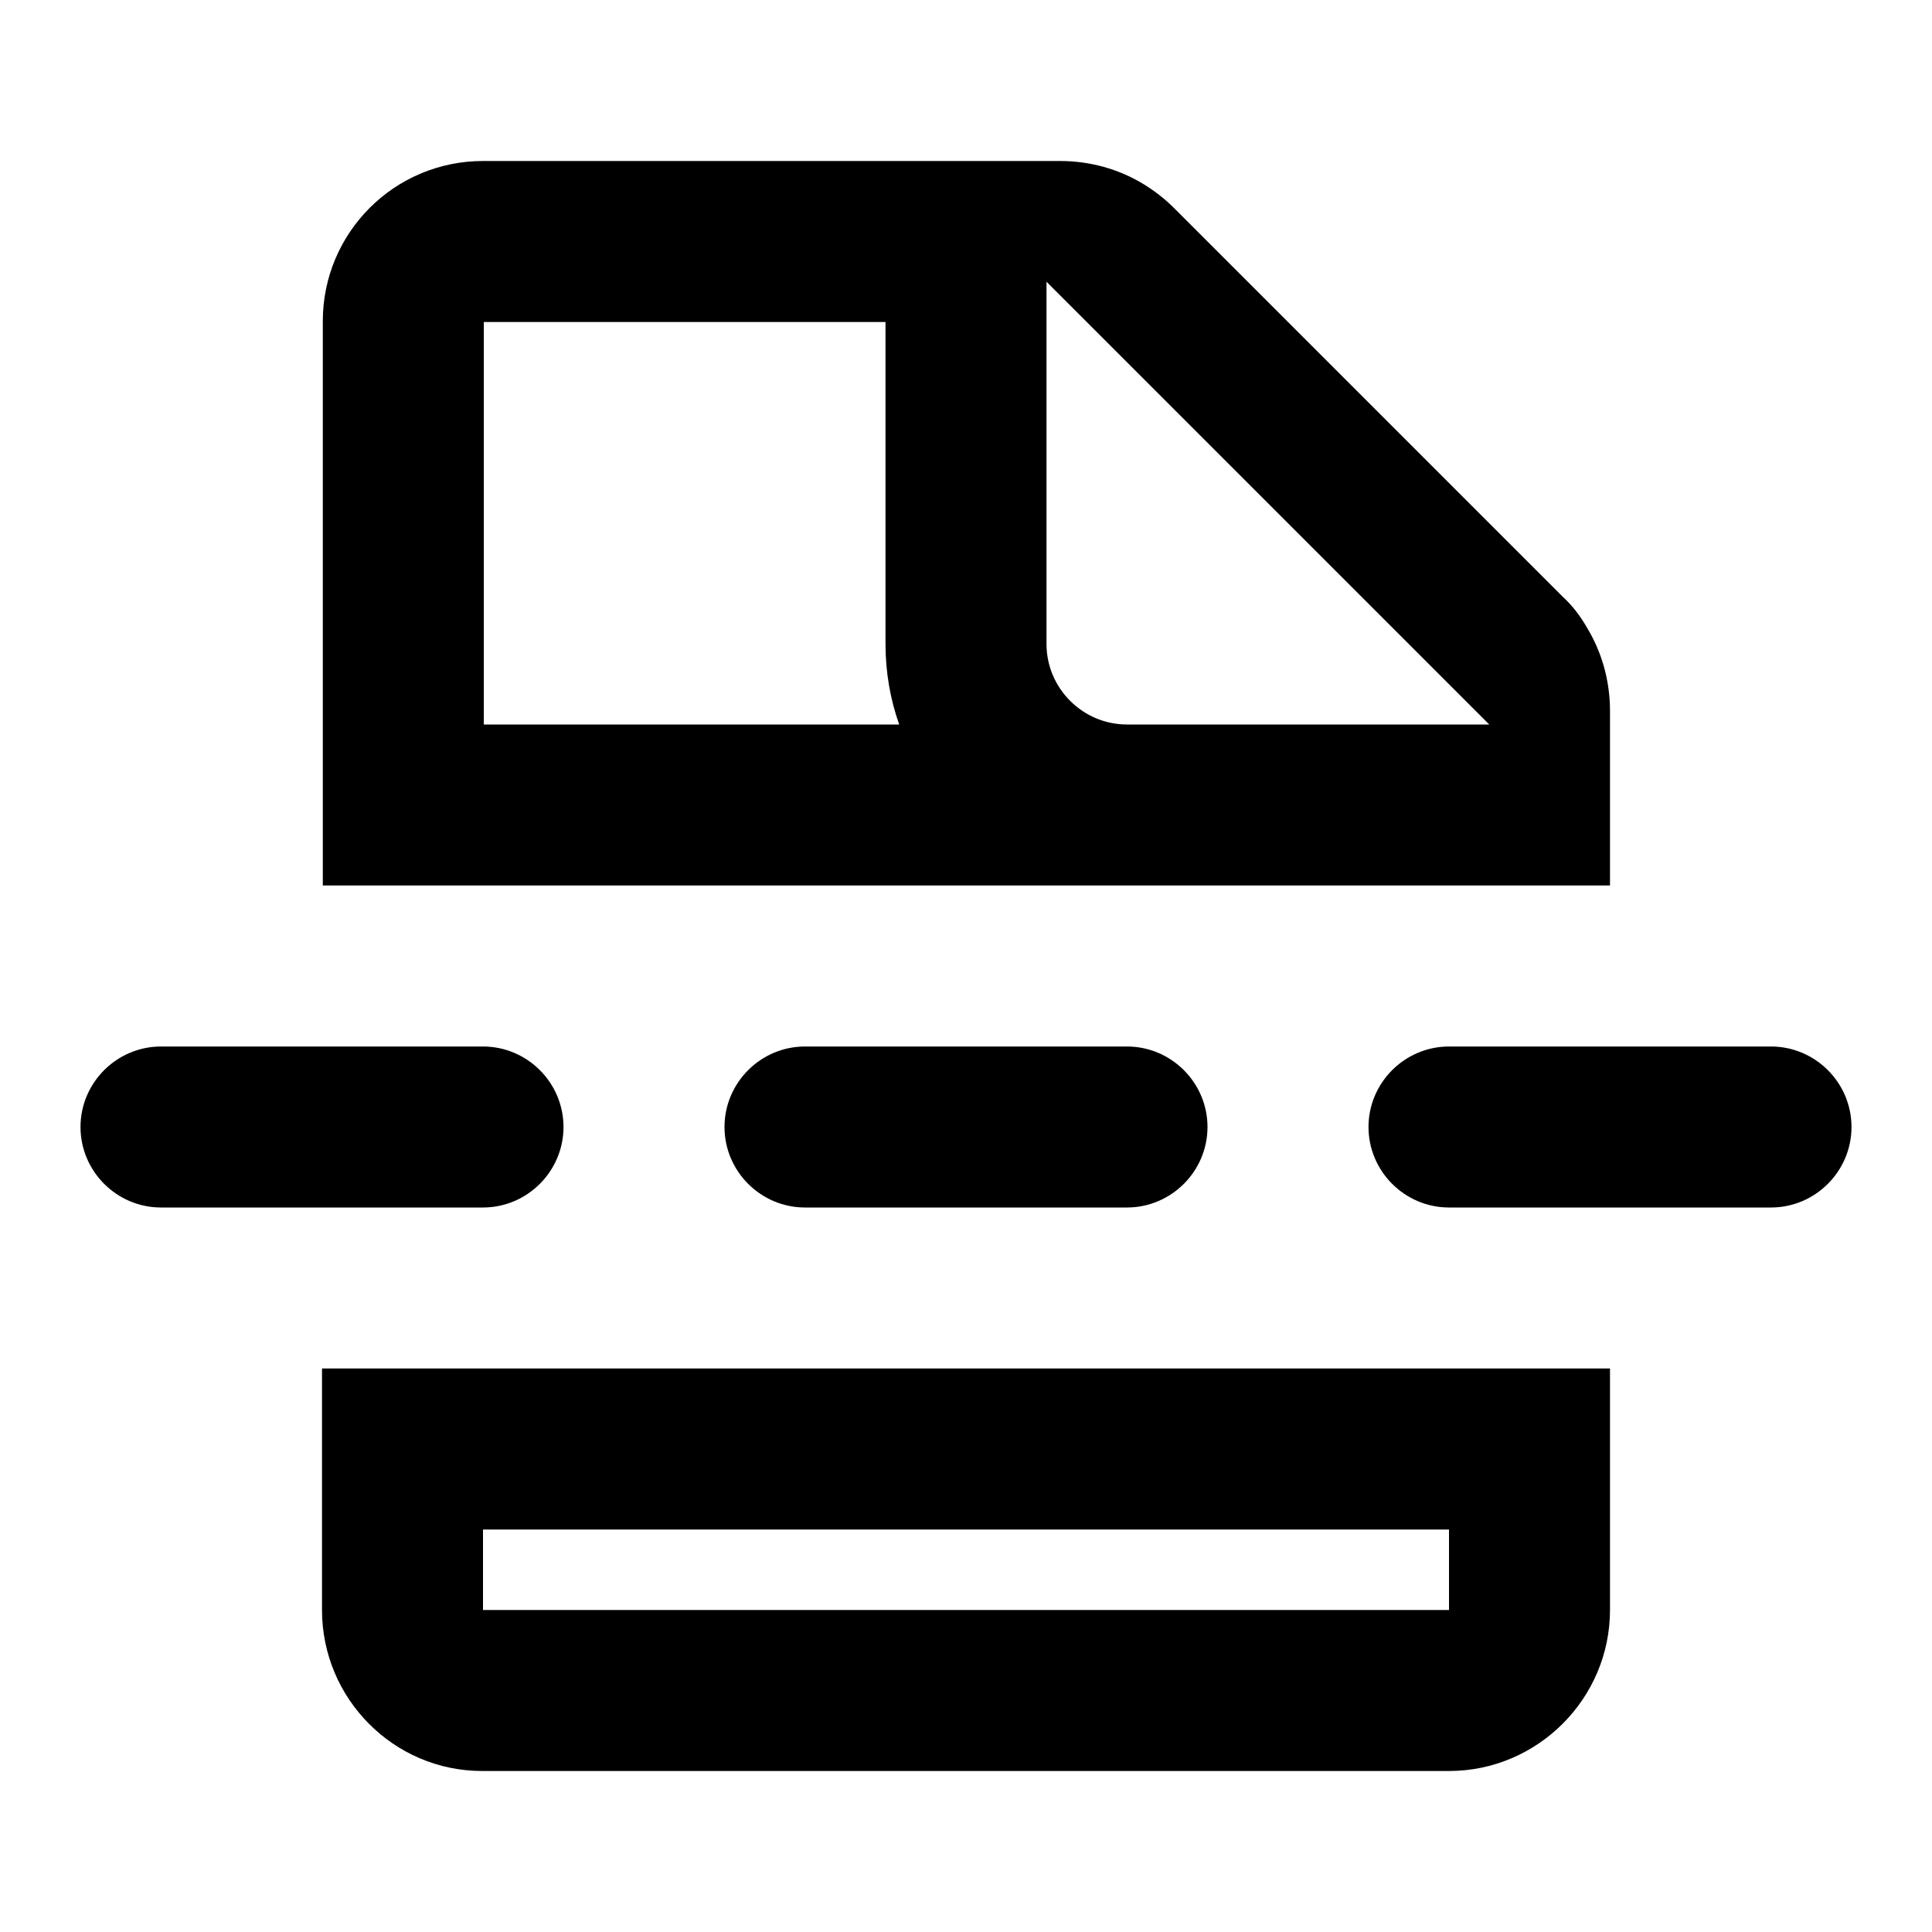 <svg class="fill-current stroke-current w-full h-full" style="color: inherit" stroke-width="0.2" width="24" height="24" viewBox="0 0 24 24" stroke="none" xmlns="http://www.w3.org/2000/svg">
<path d="M20 8.83C20 8.46 19.9 8.1 19.71 7.79C19.63 7.65 19.53 7.52 19.41 7.41L14.58 2.58C14.47 2.47 14.34 2.37 14.21 2.29C13.9 2.1 13.54 2 13.17 2H6C4.9 2 4.01 2.89 4.01 3.99V11H20V8.83ZM6.01 9V4H11V8C11 8.35 11.06 8.69 11.17 9H6.01ZM14 9C13.45 9 13 8.55 13 8V3.5L18.5 9H14ZM14 13C14.55 13 15 13.45 15 14C15 14.55 14.55 15 14 15H10C9.45 15 9 14.55 9 14C9 13.45 9.45 13 10 13H14ZM4 20C4 21.1 4.89 22 5.99 22H18C19.1 22 20 21.1 20 20V17H4V20ZM6 19H18V20H6V19ZM6 15H2C1.45 15 1 14.55 1 14C1 13.45 1.45 13 2 13H6C6.55 13 7 13.45 7 14C7 14.55 6.55 15 6 15ZM23 14C23 14.55 22.55 15 22 15H18C17.45 15 17 14.55 17 14C17 13.45 17.45 13 18 13H22C22.55 13 23 13.45 23 14Z" />
</svg>
